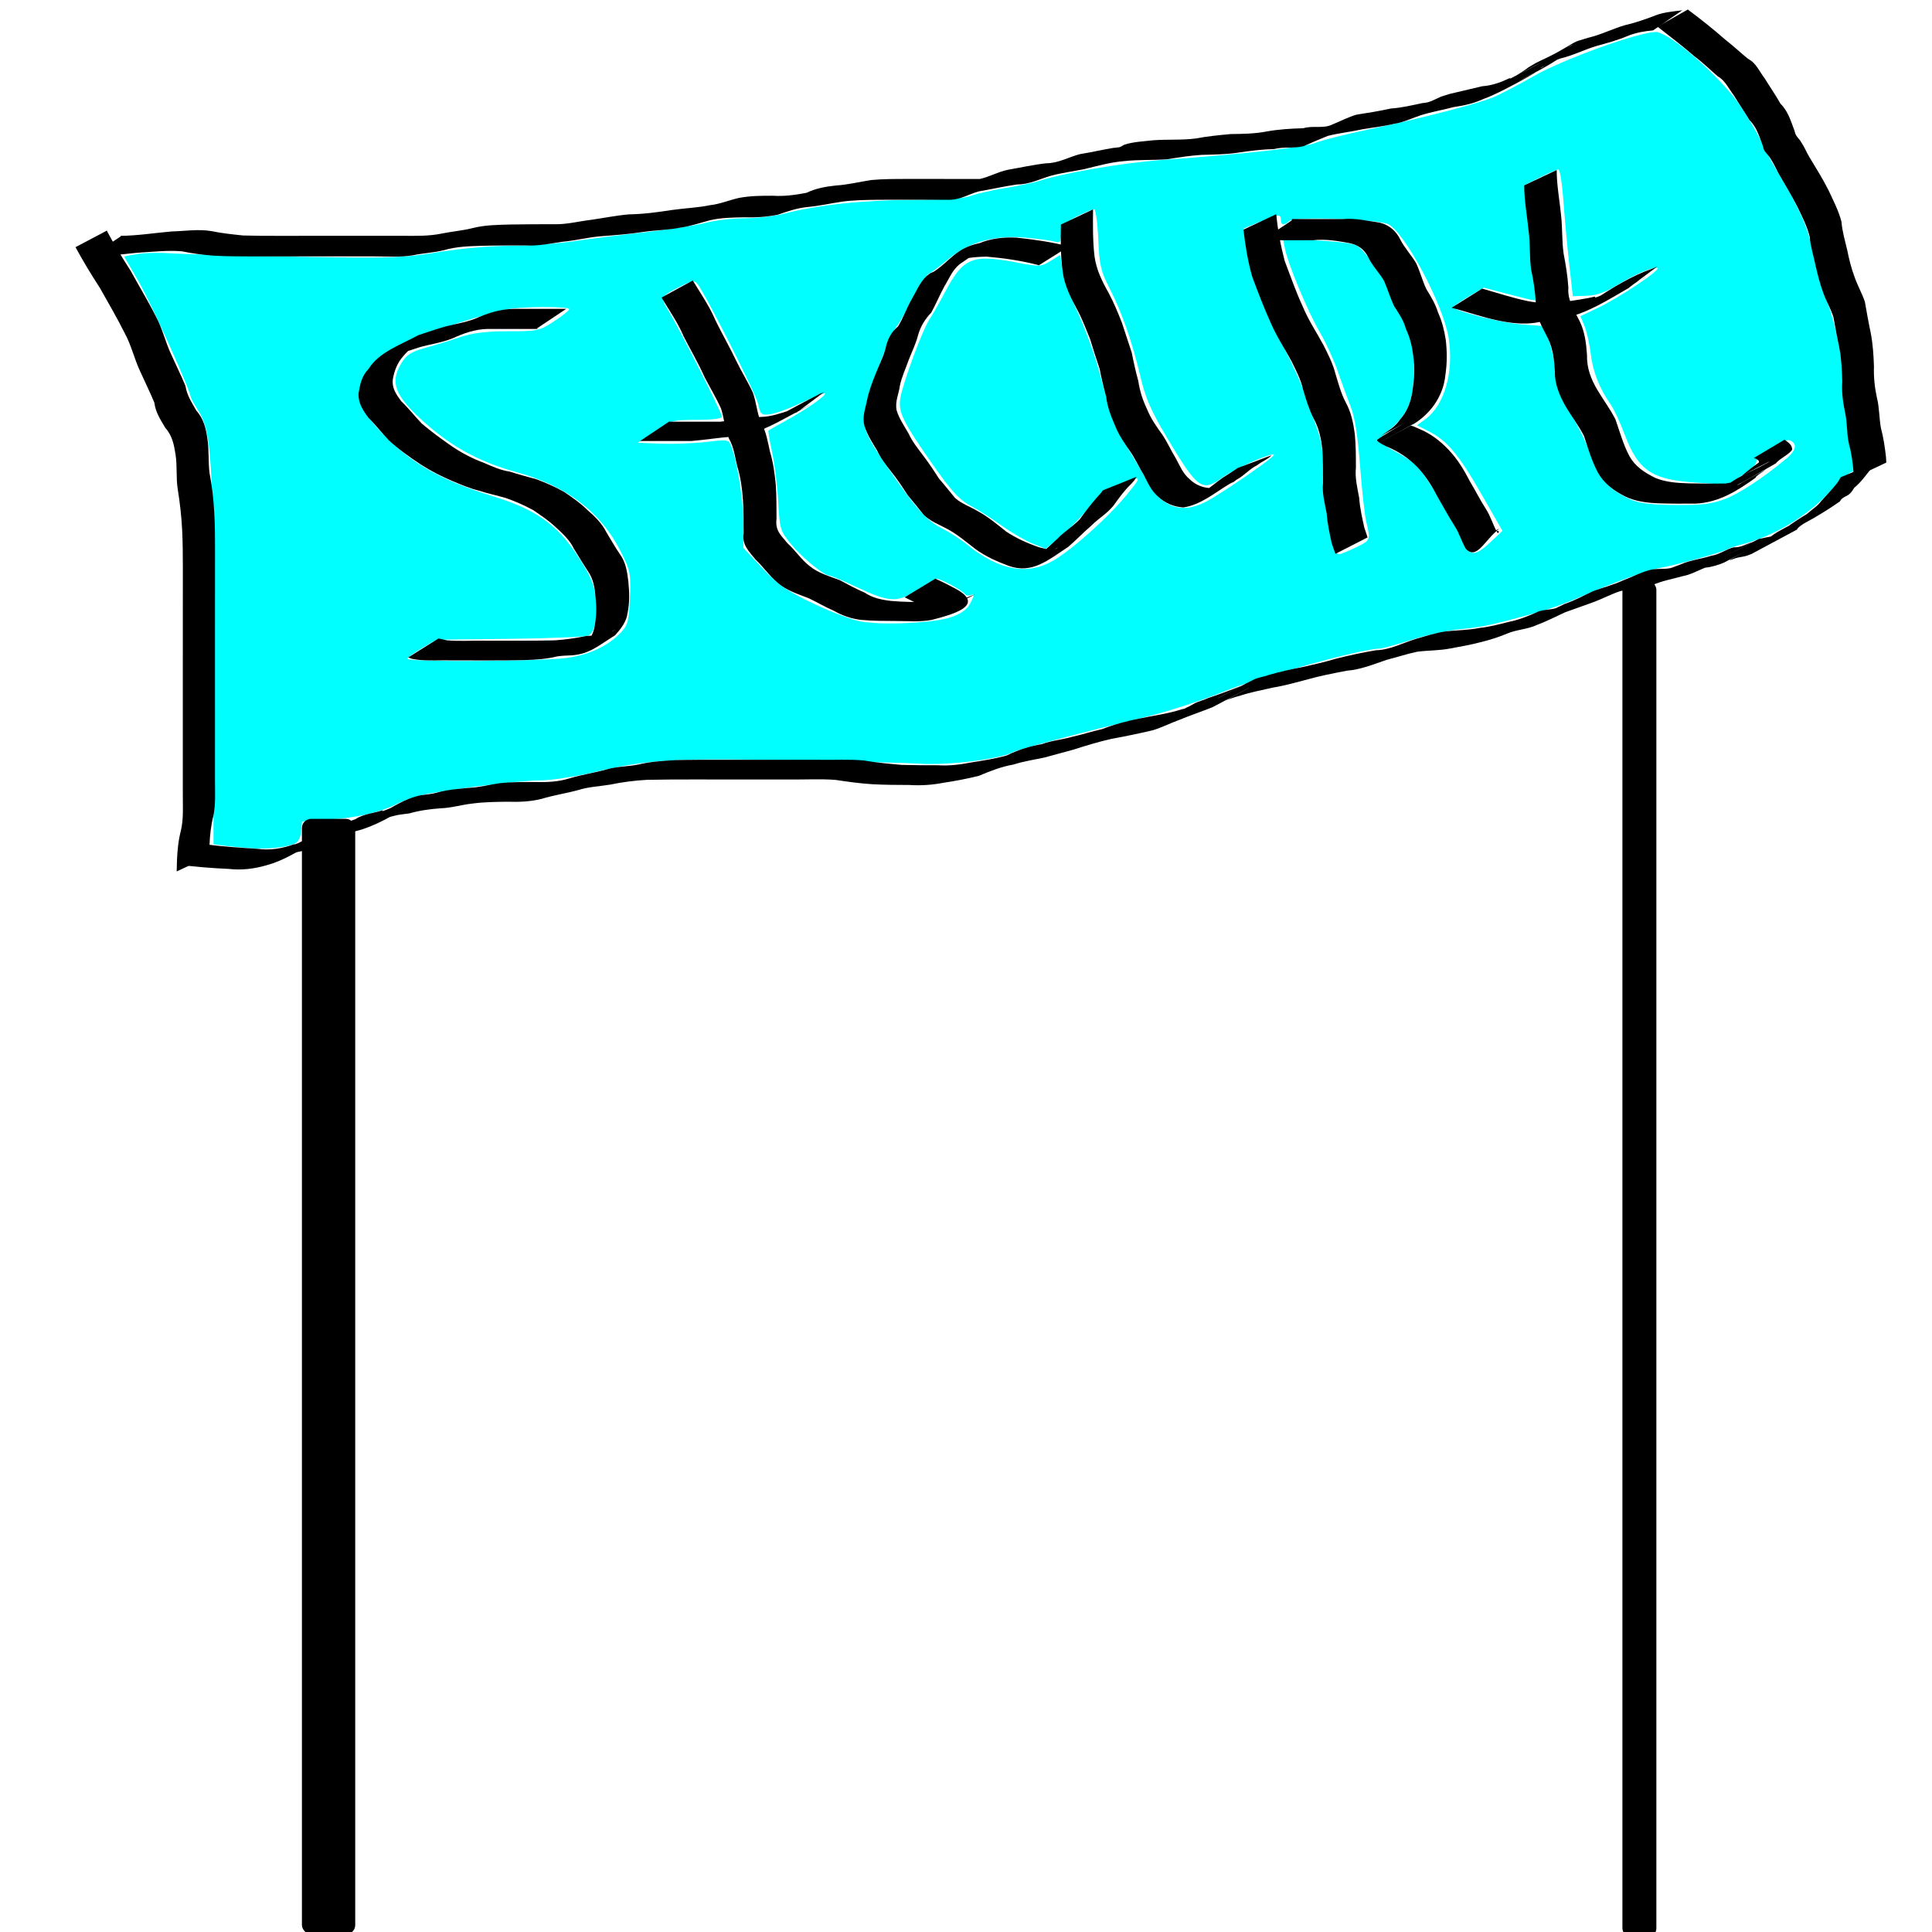 <?xml version="1.0" encoding="UTF-8" standalone="no"?>
<!-- Created with Inkscape (http://www.inkscape.org/) -->

<svg
   xmlns:dc="http://purl.org/dc/elements/1.1/"
   xmlns:cc="http://creativecommons.org/ns#"
   xmlns:rdf="http://www.w3.org/1999/02/22-rdf-syntax-ns#"
   xmlns:svg="http://www.w3.org/2000/svg"
   xmlns="http://www.w3.org/2000/svg"
   xmlns:sodipodi="http://sodipodi.sourceforge.net/DTD/sodipodi-0.dtd"
   xmlns:inkscape="http://www.inkscape.org/namespaces/inkscape"
   width="20"
   height="20"
   viewBox="0 0 5.292 5.292"
   version="1.1"
   id="svg8"
   sodipodi:docname="Start.svg"
   inkscape:version="0.92.3 (2405546, 2018-03-11)">
  <defs
     id="defs2" />
  <sodipodi:namedview
     id="base"
     pagecolor="#ffffff"
     bordercolor="#666666"
     borderopacity="1.0"
     inkscape:pageopacity="0.0"
     inkscape:pageshadow="2"
     inkscape:zoom="31.678384"
     inkscape:cx="13.561366"
     inkscape:cy="8.355256"
     inkscape:document-units="mm"
     inkscape:current-layer="layer2"
     showgrid="false"
     inkscape:window-width="1680"
     inkscape:window-height="987"
     inkscape:window-x="-8"
     inkscape:window-y="-8"
     inkscape:window-maximized="1"
     units="px" />
  <g
     inkscape:groupmode="layer"
     id="layer2"
     inkscape:label="Layer 2">
    <path
       style="fill:#00ffff;stroke-width:0.032"
       d="M 2.601,8.768 C 2.523,8.763 2.402,8.752 2.333,8.743 L 2.207,8.726 V 6.857 c 0,-2.074 -0.019,-2.391 -0.155,-2.608 -0.045,-0.071 -0.081,-0.136 -0.081,-0.146 0,-0.06 -0.406,-0.962 -0.533,-1.184 L 1.283,2.651 1.413,2.627 c 0.072,-0.014 0.237,-0.017 0.367,-0.008 0.13,0.009 0.713,0.025 1.294,0.035 0.972,0.016 1.089,0.013 1.452,-0.047 0.227,-0.038 0.539,-0.065 0.736,-0.066 0.188,-6.94e-5 0.486,-0.021 0.663,-0.047 0.177,-0.026 0.517,-0.069 0.757,-0.095 0.239,-0.027 0.516,-0.07 0.614,-0.096 0.098,-0.026 0.28,-0.047 0.403,-0.047 0.123,0 0.308,-0.022 0.412,-0.049 0.341,-0.089 0.812,-0.139 1.313,-0.14 0.335,-3.93e-4 0.532,-0.014 0.616,-0.044 0.067,-0.024 0.229,-0.06 0.359,-0.081 0.13,-0.021 0.279,-0.052 0.331,-0.069 0.257,-0.084 0.867,-0.189 1.263,-0.218 0.883,-0.064 1.486,-0.131 1.61,-0.18 0.069,-0.028 0.318,-0.09 0.552,-0.139 0.509,-0.106 1.098,-0.258 1.274,-0.328 0.07,-0.028 0.261,-0.128 0.424,-0.221 0.302,-0.174 1.087,-0.457 1.262,-0.456 0.144,9.8319e-4 0.689,0.481 0.884,0.779 0.089,0.136 0.182,0.296 0.207,0.357 0.025,0.061 0.102,0.203 0.171,0.316 0.222,0.366 0.315,0.579 0.37,0.852 0.03,0.148 0.089,0.356 0.131,0.463 0.09,0.227 0.17,0.617 0.17,0.829 0,0.14 0.076,0.72 0.116,0.879 0.011,0.044 0.003,0.071 -0.021,0.071 -0.021,0 -0.117,0.085 -0.213,0.189 -0.252,0.273 -0.591,0.476 -0.944,0.566 -0.054,0.014 -0.114,0.034 -0.132,0.045 -0.048,0.03 -0.538,0.166 -0.685,0.191 -0.135,0.023 -0.495,0.153 -0.848,0.307 -0.119,0.052 -0.29,0.115 -0.379,0.14 -0.487,0.138 -0.615,0.167 -0.836,0.187 -0.133,0.012 -0.369,0.063 -0.523,0.113 -0.155,0.05 -0.302,0.09 -0.328,0.09 -0.174,0 -1.215,0.286 -1.585,0.435 -0.234,0.095 -0.59,0.212 -0.789,0.26 C 11.124,7.586 10.536,7.741 10.476,7.772 10.335,7.846 9.815,7.912 9.514,7.894 9.349,7.884 8.717,7.868 8.11,7.857 6.921,7.836 6.692,7.851 6.111,7.988 5.931,8.03 5.697,8.065 5.59,8.066 5.363,8.066 4.526,8.172 4.33,8.225 4.256,8.245 4.155,8.282 4.105,8.308 3.938,8.394 3.692,8.452 3.406,8.471 l -0.284,0.02 -0.01,0.104 c -0.007,0.073 -0.031,0.112 -0.079,0.13 -0.098,0.036 -0.267,0.053 -0.432,0.043 z M 5.846,6.802 C 6.089,6.771 6.285,6.679 6.423,6.532 6.489,6.461 6.501,6.414 6.511,6.182 6.522,5.929 6.516,5.9 6.417,5.703 6.211,5.292 5.856,5.022 5.338,4.88 4.937,4.77 4.632,4.599 4.327,4.311 4.075,4.073 4.034,3.941 4.15,3.752 c 0.052,-0.085 0.102,-0.116 0.245,-0.156 0.098,-0.027 0.261,-0.077 0.361,-0.111 0.131,-0.044 0.27,-0.061 0.498,-0.061 0.303,0 0.322,-0.004 0.473,-0.103 C 5.812,3.266 5.883,3.209 5.884,3.196 5.884,3.163 5.358,3.167 5.221,3.201 4.857,3.289 4.296,3.475 4.138,3.559 3.921,3.674 3.752,3.859 3.724,4.011 3.696,4.155 3.76,4.283 3.966,4.494 4.261,4.796 4.56,4.965 5.087,5.127 5.536,5.265 5.755,5.418 5.969,5.744 6.095,5.935 6.139,6.033 6.155,6.161 c 0.026,0.211 -0.004,0.376 -0.074,0.408 -0.03,0.014 -0.395,0.029 -0.812,0.034 l -0.758,0.009 -0.149,0.087 c -0.082,0.048 -0.15,0.098 -0.15,0.111 -9.022e-4,0.034 1.361,0.027 1.634,-0.008 z M 9.837,6.377 c 0.106,-0.038 0.163,-0.081 0.196,-0.148 0.04,-0.081 0.041,-0.093 0.002,-0.078 -0.025,0.01 -0.054,0.004 -0.064,-0.013 C 9.95,6.104 9.722,5.982 9.681,5.982 c -0.014,0 -0.103,0.051 -0.198,0.114 C 9.273,6.233 9.197,6.229 8.845,6.064 8.711,6.001 8.589,5.95 8.574,5.95 8.518,5.95 8.291,5.764 8.177,5.625 8.065,5.489 8.06,5.471 8.044,5.188 8.035,5.025 8.007,4.795 7.981,4.675 7.955,4.556 7.938,4.455 7.943,4.45 7.948,4.446 8.037,4.395 8.141,4.338 8.35,4.223 8.544,4.085 8.526,4.067 8.519,4.06 8.408,4.104 8.28,4.164 8.152,4.225 8.005,4.278 7.954,4.283 7.87,4.292 7.859,4.282 7.837,4.177 7.814,4.071 7.286,3.026 7.206,2.931 7.179,2.898 7.147,2.902 7.041,2.956 6.824,3.065 6.822,3.069 6.911,3.215 c 0.115,0.189 0.551,1.053 0.551,1.092 0,0.02 -0.101,0.033 -0.261,0.033 -0.25,0 -0.268,0.005 -0.434,0.118 L 6.594,4.577 6.833,4.586 C 6.965,4.591 7.175,4.583 7.302,4.568 7.523,4.541 7.532,4.543 7.558,4.611 7.621,4.775 7.684,5.176 7.684,5.411 v 0.253 l 0.195,0.208 c 0.164,0.176 0.247,0.233 0.529,0.367 0.184,0.088 0.405,0.171 0.492,0.186 0.241,0.04 0.767,0.014 0.938,-0.048 z M 10.888,5.794 c 0.201,-0.118 0.572,-0.451 0.761,-0.683 0.131,-0.16 0.138,-0.177 0.069,-0.16 -0.194,0.049 -0.312,0.127 -0.479,0.317 -0.099,0.113 -0.237,0.25 -0.306,0.305 L 10.807,5.672 10.674,5.619 C 10.6,5.589 10.455,5.505 10.351,5.431 10.247,5.357 10.113,5.271 10.055,5.241 9.921,5.173 9.837,5.083 9.628,4.783 9.332,4.359 9.283,4.258 9.306,4.117 9.331,3.96 9.537,3.404 9.609,3.298 9.638,3.255 9.71,3.13 9.767,3.021 9.956,2.663 10.047,2.625 10.511,2.714 c 0.234,0.045 0.249,0.044 0.346,-0.016 l 0.102,-0.063 0.023,0.15 c 0.012,0.083 0.084,0.285 0.16,0.45 0.075,0.165 0.174,0.435 0.218,0.6 0.13,0.48 0.175,0.601 0.3,0.804 0.065,0.105 0.157,0.259 0.204,0.343 0.151,0.265 0.346,0.333 0.596,0.207 C 12.62,5.107 13.186,4.718 13.168,4.7 13.143,4.675 12.763,4.843 12.628,4.94 12.423,5.088 12.378,5.054 12.056,4.513 11.898,4.248 11.839,4.112 11.79,3.901 11.704,3.538 11.598,3.231 11.47,2.983 11.377,2.801 11.364,2.742 11.352,2.47 11.344,2.3 11.325,2.162 11.309,2.162 c -0.016,0 -0.1,0.036 -0.186,0.079 -0.137,0.07 -0.157,0.092 -0.157,0.177 0,0.086 -0.008,0.096 -0.071,0.078 -0.039,-0.011 -0.174,-0.029 -0.3,-0.04 -0.313,-0.028 -0.577,0.045 -0.783,0.214 C 9.729,2.741 9.635,2.811 9.603,2.828 9.571,2.845 9.494,2.961 9.432,3.087 9.369,3.212 9.299,3.336 9.275,3.363 9.211,3.436 9.012,3.947 8.959,4.173 8.904,4.413 8.918,4.457 9.184,4.845 c 0.279,0.408 0.392,0.535 0.55,0.615 0.079,0.04 0.201,0.119 0.27,0.175 0.325,0.263 0.617,0.315 0.884,0.159 z m 3.124,-0.134 c 0.155,-0.075 0.156,-0.076 0.111,-0.262 -0.017,-0.069 -0.046,-0.331 -0.065,-0.582 -0.024,-0.315 -0.054,-0.505 -0.098,-0.616 -0.035,-0.088 -0.095,-0.253 -0.134,-0.367 C 13.787,3.72 13.704,3.54 13.642,3.434 13.518,3.223 13.315,2.735 13.282,2.572 l -0.021,-0.103 0.347,0.016 c 0.191,0.009 0.376,0.032 0.412,0.051 0.072,0.038 0.281,0.315 0.324,0.43 0.015,0.04 0.081,0.184 0.147,0.321 0.111,0.23 0.12,0.27 0.121,0.533 0.001,0.321 -0.055,0.46 -0.255,0.626 -0.059,0.049 -0.107,0.099 -0.107,0.11 3.2e-5,0.012 0.077,0.061 0.17,0.11 0.093,0.049 0.199,0.12 0.235,0.158 0.079,0.084 0.4,0.615 0.462,0.766 0.067,0.161 0.124,0.166 0.279,0.023 L 15.53,5.487 15.315,5.112 C 15.079,4.699 14.96,4.557 14.772,4.46 l -0.125,-0.064 0.083,-0.061 c 0.201,-0.146 0.3,-0.491 0.243,-0.845 -0.055,-0.34 -0.452,-1.087 -0.623,-1.172 -0.111,-0.055 -0.976,-0.083 -1.026,-0.033 -0.049,0.049 -0.085,0.043 -0.085,-0.013 0,-0.062 -0.024,-0.06 -0.219,0.021 l -0.164,0.068 0.021,0.161 c 0.034,0.259 0.172,0.64 0.373,1.029 0.103,0.2 0.213,0.441 0.244,0.537 0.031,0.095 0.086,0.252 0.121,0.347 0.043,0.118 0.064,0.254 0.065,0.426 0.002,0.387 0.091,0.868 0.16,0.868 0.016,0 0.093,-0.031 0.171,-0.069 z m 3.811,-0.499 c 0.154,-0.058 0.401,-0.22 0.647,-0.425 0.098,-0.082 0.109,-0.154 0.028,-0.185 -0.053,-0.021 -0.36,0.175 -0.344,0.219 0.007,0.02 -0.055,0.081 -0.139,0.137 L 17.864,5.009 17.555,4.99 C 17.072,4.96 16.936,4.87 16.79,4.484 16.745,4.364 16.682,4.229 16.651,4.185 16.534,4.019 16.465,3.845 16.443,3.661 16.43,3.557 16.401,3.426 16.378,3.37 l -0.042,-0.102 0.175,-0.083 c 0.226,-0.107 0.664,-0.4 0.62,-0.415 -0.046,-0.015 -0.238,0.067 -0.43,0.185 -0.109,0.067 -0.202,0.099 -0.301,0.102 L 16.257,3.062 16.22,2.73 C 16.2,2.548 16.172,2.253 16.16,2.075 16.147,1.897 16.124,1.752 16.108,1.752 c -0.016,0 -0.102,0.037 -0.19,0.081 l -0.161,0.081 0.022,0.179 c 0.012,0.098 0.035,0.342 0.052,0.542 0.017,0.2 0.038,0.388 0.048,0.418 0.022,0.069 0.028,0.069 -0.284,-0.012 l -0.259,-0.068 -0.148,0.087 c -0.081,0.048 -0.155,0.097 -0.163,0.111 -0.023,0.037 0.479,0.166 0.715,0.183 l 0.211,0.016 0.051,0.126 c 0.028,0.069 0.063,0.224 0.078,0.344 0.021,0.168 0.057,0.268 0.155,0.433 0.07,0.118 0.159,0.299 0.197,0.401 0.087,0.235 0.159,0.338 0.298,0.423 0.165,0.102 0.253,0.12 0.605,0.123 0.251,0.002 0.36,-0.011 0.489,-0.06 z"
       id="path274"
       inkscape:connector-curvature="0"
       transform="scale(0.265)" />
  </g>
  <g
     inkscape:label="Layer 1"
     inkscape:groupmode="layer"
     id="layer1"
     transform="translate(0,-291.708)">
    <path
       transform="translate(0,9.1666667e-6)"
       id="path43"
       d="m 0.292,292.339 c 0.02,0.038 0.043,0.075 0.066,0.111 0.023,0.042 0.048,0.083 0.069,0.125 0.018,0.033 0.026,0.07 0.042,0.104 0.013,0.029 0.027,0.057 0.039,0.086 0.004,0.026 0.017,0.045 0.03,0.068 0.02,0.022 0.026,0.049 0.03,0.076 0.005,0.032 0.002,0.063 0.006,0.095 0.007,0.036 0.011,0.073 0.013,0.11 0.002,0.035 0.002,0.07 0.002,0.106 2.98e-6,0.039 -5.734e-5,0.078 -8.406e-5,0.117 -2.339e-5,0.038 -3.497e-5,0.075 -4.862e-5,0.113 1.15e-6,0.036 8.95e-6,0.072 1.159e-5,0.108 3.44e-6,0.031 3.89e-6,0.062 4.24e-6,0.094 2.3e-7,0.031 2.3e-7,0.061 0,0.092 -5.8e-7,0.034 -9.98e-6,0.068 -8.14e-6,0.102 -4.851e-5,0.032 0.002,0.063 -0.004,0.095 -0.007,0.027 -0.01,0.055 -0.011,0.082 -7.6017e-4,0.02 -4.455e-4,0.01 -9.1486e-4,0.03 0,0 -0.089,0.042 -0.089,0.042 v 0 c 3.9322e-4,-0.02 1.3704e-4,-0.01 7.8425e-4,-0.03 0.001,-0.028 0.004,-0.056 0.011,-0.083 0.007,-0.031 0.005,-0.062 0.005,-0.093 2.06e-6,-0.034 -7.22e-6,-0.068 -8.03e-6,-0.102 0,-0.031 0,-0.061 0,-0.092 2.3e-7,-0.031 4.6e-7,-0.062 3.1e-6,-0.094 3.67e-6,-0.036 1.021e-5,-0.072 1.181e-5,-0.108 1.26e-6,-0.038 -1.181e-5,-0.075 2.328e-5,-0.113 3.509e-5,-0.039 9.277e-5,-0.078 7.087e-5,-0.117 -7.087e-5,-0.035 -1.7259e-4,-0.07 -0.002,-0.105 -0.002,-0.037 -0.006,-0.073 -0.012,-0.11 -0.005,-0.031 -0.001,-0.063 -0.006,-0.095 -0.004,-0.026 -0.009,-0.052 -0.028,-0.073 -0.013,-0.022 -0.027,-0.043 -0.03,-0.069 -0.012,-0.029 -0.026,-0.057 -0.039,-0.086 -0.016,-0.034 -0.024,-0.071 -0.042,-0.104 -0.021,-0.042 -0.045,-0.083 -0.068,-0.124 -0.024,-0.037 -0.046,-0.073 -0.067,-0.112 0,0 0.087,-0.046 0.087,-0.046 z"
       inkscape:connector-curvature="0"
       style="stroke-width:0.011" />
    <path
       transform="translate(0,9.1666667e-6)"
       id="path49"
       d="m 0.33,292.354 c 0.047,-4.2e-4 0.093,-0.008 0.14,-0.012 0.036,-10e-4 0.073,-0.007 0.109,-10e-4 0.029,0.006 0.058,0.009 0.087,0.012 0.033,10e-4 0.065,10e-4 0.098,10e-4 0.033,1e-5 0.067,-3e-5 0.1,-7e-5 0.038,-5e-5 0.075,-2e-5 0.113,-2e-5 0.042,-10e-6 0.085,0 0.127,-10e-6 0.036,2e-4 0.071,10e-4 0.105,-0.006 0.029,-0.006 0.057,-0.008 0.085,-0.015 0.035,-0.009 0.071,-0.009 0.106,-0.01 0.04,-7.6e-4 0.079,-7.6e-4 0.119,-7.6e-4 0.034,7.6e-4 0.066,-0.008 0.1,-0.012 0.035,-0.005 0.069,-0.012 0.104,-0.015 0.04,-6.2e-4 0.079,-0.006 0.118,-0.012 0.035,-0.005 0.069,-0.006 0.103,-0.013 0.028,-0.003 0.053,-0.014 0.08,-0.02 0.031,-0.006 0.062,-0.006 0.093,-0.006 0.031,0.002 0.061,-0.002 0.092,-0.008 0.025,-0.012 0.052,-0.017 0.08,-0.02 0.033,-0.002 0.065,-0.01 0.097,-0.015 0.033,-0.003 0.065,-0.003 0.098,-0.003 0.033,-1.2e-4 0.067,-3e-5 0.1,2e-5 0.033,3e-5 0.067,3e-5 0.1,3e-5 0.027,-0.006 0.048,-0.019 0.076,-0.025 0.035,-0.006 0.07,-0.014 0.106,-0.018 0.033,-3e-5 0.061,-0.017 0.092,-0.025 0.031,-0.005 0.061,-0.012 0.091,-0.017 0.006,-7.7e-4 0.011,-7.7e-4 0.017,-0.002 0.005,-10e-4 0.009,-0.005 0.014,-0.007 0.025,-0.008 0.053,-0.009 0.079,-0.012 0.039,-0.003 0.078,2.1e-4 0.117,-0.005 0.031,-0.006 0.063,-0.009 0.095,-0.012 0.033,-4e-4 0.066,-7.6e-4 0.098,-0.007 0.033,-0.006 0.067,-0.008 0.101,-0.009 0.026,-0.008 0.054,0.002 0.079,-0.01 0.022,-0.009 0.043,-0.02 0.066,-0.027 0.032,-0.005 0.063,-0.01 0.095,-0.017 0.03,-0.002 0.058,-0.009 0.087,-0.015 0.018,-4.1e-4 0.033,-0.01 0.049,-0.017 0.008,-0.003 0.017,-0.005 0.025,-0.008 0.03,-0.007 0.06,-0.014 0.089,-0.021 0.029,-0.002 0.054,-0.012 0.079,-0.024 -0.023,0.015 0.062,-0.027 0.036,-0.013 -0.025,0.013 -0.051,0.027 -0.076,0.039 -0.004,10e-4 0.006,-0.005 0.009,-0.007 0.032,-0.018 0.065,-0.035 0.098,-0.052 -0.025,0.013 -0.098,0.052 -0.074,0.039 0.033,-0.017 0.066,-0.034 0.098,-0.052 0.025,-0.013 -0.049,0.026 -0.074,0.039 -0.004,0.002 0.008,-0.005 0.011,-0.007 0.005,-0.003 0.015,-0.01 0.02,-0.014 0.042,-0.025 0.006,-0.003 0.109,-0.056 0.004,-0.001 0.015,-0.008 0.011,-0.006 -0.025,0.013 -0.099,0.052 -0.074,0.039 0.1,-0.054 0.064,-0.042 0.118,-0.058 0.034,-0.008 0.065,-0.024 0.099,-0.034 0.03,-0.007 0.059,-0.017 0.087,-0.028 0.022,-0.008 0.047,-0.01 0.071,-0.013 0,0 -0.08,0.055 -0.08,0.055 v 0 c -0.023,0.002 -0.047,0.006 -0.069,0.015 -0.028,0.012 -0.058,0.02 -0.087,0.028 -0.033,0.01 -0.064,0.026 -0.098,0.034 -0.006,0.002 -0.023,0.009 -0.017,0.006 0.023,-0.014 0.095,-0.052 0.072,-0.039 -0.032,0.017 -0.065,0.035 -0.097,0.053 -0.004,10e-4 -0.015,0.007 -0.011,0.006 0.024,-0.014 0.049,-0.027 0.074,-0.041 0.004,-0.002 -0.007,0.003 -0.011,0.006 -0.044,0.03 -0.072,0.042 -0.129,0.074 -0.008,0.005 0.25,-0.135 -0.025,0.013 0.175,-0.096 -0.006,0.012 -0.067,0.033 -0.026,0.012 -0.053,0.018 -0.081,0.022 -0.03,0.008 -0.06,0.013 -0.089,0.022 -0.025,0.008 -0.048,0.02 -0.075,0.024 -0.029,0.007 -0.058,0.01 -0.087,0.015 -0.031,0.007 -0.063,0.01 -0.094,0.018 -0.022,0.009 -0.044,0.018 -0.066,0.028 -0.026,0.007 -0.054,10e-4 -0.081,0.008 -0.034,10e-4 -0.067,0.005 -0.1,0.01 -0.033,0.005 -0.066,0.005 -0.099,0.006 -0.032,0.002 -0.063,0.007 -0.094,0.012 -0.039,0.003 -0.078,6.2e-4 -0.117,0.005 -0.038,0.003 -0.073,0.013 -0.11,0.022 -0.03,0.006 -0.061,0.01 -0.091,0.018 -0.031,0.009 -0.059,0.024 -0.093,0.024 -0.035,0.005 -0.07,0.013 -0.105,0.019 -0.026,0.007 -0.049,0.022 -0.077,0.023 -0.033,0 -0.067,-2e-5 -0.1,-8e-5 -0.033,-3e-5 -0.067,-1.6e-4 -0.1,8e-5 -0.033,4.3e-4 -0.065,7.7e-4 -0.097,0.005 -0.033,0.005 -0.064,0.012 -0.097,0.015 -0.028,0.003 -0.054,0.012 -0.08,0.021 -0.031,0.006 -0.061,0.008 -0.093,0.007 -0.031,6.3e-4 -0.062,10e-4 -0.092,0.008 -0.027,0.007 -0.052,0.016 -0.08,0.02 -0.034,0.007 -0.069,0.007 -0.103,0.012 -0.039,0.006 -0.078,0.009 -0.118,0.012 -0.035,0.003 -0.069,0.012 -0.104,0.015 -0.033,0.005 -0.067,0.012 -0.1,0.01 -0.04,0 -0.079,-4e-5 -0.119,0.001 -0.035,10e-4 -0.071,0.002 -0.105,0.012 -0.028,0.007 -0.057,0.008 -0.085,0.014 -0.035,0.006 -0.071,0.003 -0.107,0.003 -0.042,0 -0.085,0 -0.127,0 -0.038,10e-6 -0.075,2e-5 -0.113,5e-5 -0.033,3e-5 -0.067,8e-5 -0.1,4e-5 -0.033,-1.3e-4 -0.066,-1.7e-4 -0.098,-0.002 -0.029,-0.002 -0.059,-0.006 -0.088,-0.012 -0.036,-0.003 -0.072,7.6e-4 -0.108,0.003 -0.047,0.003 -0.093,0.012 -0.14,0.01 0,0 0.081,-0.054 0.081,-0.054 z"
       inkscape:connector-curvature="0"
       style="stroke-width:0.011" />
    <path
       transform="translate(0,9.1666667e-6)"
       id="path51"
       d="m 0.565,294.021 c 0.046,0.006 0.093,0.009 0.14,0.012 0.036,0.005 0.069,-0.001 0.102,-0.013 -0.008,0.006 0.038,-0.015 0.029,-0.01 -0.169,0.093 6.5536e-4,-0.01 0.054,-0.026 0.031,-0.003 0.055,-0.023 0.083,-0.032 0.023,-0.015 0.05,-0.016 0.076,-0.025 -0.016,0.013 0.068,-0.028 0.048,-0.017 -0.114,0.061 -0.095,0.051 -0.066,0.034 0.041,-0.023 0.077,-0.049 0.123,-0.058 0.015,-0.002 0.029,-0.003 0.043,-0.007 0.028,-0.008 0.057,-0.01 0.087,-0.013 0.029,-0.001 0.057,-0.009 0.086,-0.013 0.032,-0.003 0.064,-0.003 0.096,-0.003 0.032,10e-4 0.063,-4.2e-4 0.094,-0.01 0.033,-0.01 0.067,-0.015 0.1,-0.024 0.029,-0.009 0.06,-0.008 0.089,-0.014 0.033,-0.008 0.067,-0.01 0.101,-0.012 0.042,-10e-4 0.084,-10e-4 0.126,-10e-4 0.041,2e-5 0.082,9e-5 0.123,9e-5 0.048,4e-5 0.095,4e-5 0.143,2e-5 0.042,10e-4 0.084,-0.002 0.125,0.002 0.034,0.006 0.069,0.009 0.103,0.012 0.033,0.001 0.067,0.001 0.1,0.001 0.032,0.002 0.061,-0.002 0.092,-0.008 0.032,-0.005 0.065,-0.01 0.096,-0.019 0.03,-0.015 0.062,-0.025 0.096,-0.031 0.027,-0.01 0.056,-0.012 0.083,-0.02 0.028,-0.006 0.054,-0.015 0.082,-0.021 0.033,-0.013 0.067,-0.022 0.102,-0.029 0.038,-0.008 0.078,-0.013 0.115,-0.025 0.005,-10e-4 0.01,-0.002 0.014,-0.005 0.008,-0.003 0.015,-0.008 0.023,-0.012 0.012,-0.006 0.024,-0.008 0.036,-0.014 0.03,-0.01 0.06,-0.021 0.09,-0.033 -0.025,0.013 -0.049,0.026 -0.074,0.039 -0.004,0.002 0.008,-0.005 0.012,-0.006 0.033,-0.017 0.065,-0.035 0.098,-0.051 0.012,-0.006 0.027,-0.007 0.039,-0.012 0.031,-0.009 0.062,-0.016 0.094,-0.022 0.031,-0.007 0.062,-0.014 0.092,-0.023 0.036,-0.009 0.072,-0.017 0.109,-0.023 0.039,-10e-4 0.073,-0.02 0.109,-0.031 0.028,-0.008 0.055,-0.017 0.084,-0.021 0.03,-0.003 0.06,-0.003 0.09,-0.009 0.028,-0.003 0.054,-0.01 0.082,-0.017 0.026,-0.005 0.05,-0.015 0.073,-0.025 0.016,-0.009 0.037,-0.007 0.054,-0.012 9.995e-4,-2.1e-4 0.025,-0.012 0.025,-0.012 0.027,-0.009 0.052,-0.023 0.078,-0.035 0.027,-0.01 0.055,-0.017 0.081,-0.029 0.024,-0.009 0.046,-0.021 0.071,-0.028 0.019,-0.006 0.041,-0.002 0.06,-0.006 0.003,-6.1e-4 0.024,-0.009 0.027,-0.01 0.027,-0.012 0.057,-0.015 0.085,-0.024 0.022,-0.003 0.04,-0.018 0.061,-0.023 0.02,10e-4 0.034,-0.009 0.052,-0.015 -0.2,0.104 8.457e-4,-6.3e-4 0.017,-0.008 0.002,-7.6e-4 0.036,-0.007 0.04,-0.008 -0.006,0.002 0.026,-0.012 0.02,-0.008 -0.025,0.014 -0.051,0.027 -0.077,0.04 -0.003,10e-4 0.006,-0.003 0.01,-0.006 0.032,-0.017 0.064,-0.034 0.097,-0.05 0.025,-0.013 -0.051,0.026 -0.076,0.04 0.037,-0.032 0.074,-0.046 0.123,-0.072 0.028,-0.015 -0.275,0.145 0.021,-0.012 -0.147,0.087 -0.061,0.028 -0.027,0.008 0.013,-0.012 0.029,-0.021 0.039,-0.035 0.015,-0.017 0.031,-0.033 0.045,-0.051 0.003,-0.005 0.006,-0.009 0.009,-0.015 0,0 0.091,-0.038 0.091,-0.038 v 0 c -0.002,0.006 -0.006,0.01 -0.009,0.016 -0.014,0.018 -0.027,0.036 -0.045,0.051 -0.004,0.006 -0.006,0.01 -0.011,0.015 -0.008,0.009 -0.023,0.01 -0.028,0.022 -0.045,0.032 -0.094,0.059 -0.144,0.085 0.025,-0.013 0.1,-0.053 0.075,-0.04 -0.032,0.017 -0.064,0.035 -0.096,0.051 -0.025,0.013 0.05,-0.027 0.075,-0.041 0.005,-0.003 -0.03,0.018 -0.027,0.022 -0.32,0.172 0.054,-0.029 -0.03,0.016 -0.032,0.017 -0.063,0.034 -0.095,0.051 -0.005,0.002 -0.015,0.006 -0.021,0.007 -0.01,0.002 -0.02,0.003 -0.029,0.007 -0.003,7.6e-4 -0.012,0.005 -0.009,0.002 0.034,-0.02 0.19,-0.101 -0.017,0.008 -0.017,0.007 -0.034,0.012 -0.052,0.014 -0.02,0.008 -0.039,0.019 -0.061,0.023 -0.028,0.008 -0.058,0.013 -0.084,0.025 -0.028,0.01 -0.058,0.009 -0.087,0.016 -0.024,0.008 -0.047,0.02 -0.07,0.029 -0.027,0.01 -0.054,0.019 -0.081,0.029 -0.026,0.012 -0.051,0.025 -0.078,0.035 -0.026,0.012 -0.054,0.012 -0.08,0.023 -0.024,0.01 -0.049,0.018 -0.074,0.024 -0.027,0.007 -0.054,0.012 -0.082,0.017 -0.03,0.006 -0.06,0.005 -0.091,0.009 -0.029,0.006 -0.055,0.015 -0.083,0.022 -0.036,0.012 -0.071,0.027 -0.11,0.03 -0.036,0.007 -0.073,0.014 -0.108,0.024 -0.031,0.008 -0.062,0.017 -0.093,0.022 -0.031,0.007 -0.063,0.013 -0.093,0.023 -0.009,0.002 -0.017,0.005 -0.026,0.008 -0.004,0.001 -0.016,0.007 -0.012,0.005 0.024,-0.014 0.049,-0.027 0.074,-0.04 0.004,-0.002 -0.008,0.005 -0.012,0.006 -0.033,0.017 -0.065,0.035 -0.098,0.052 -0.03,0.012 -0.06,0.022 -0.089,0.034 -0.025,0.009 -0.048,0.021 -0.074,0.029 -0.038,0.009 -0.077,0.017 -0.115,0.024 -0.035,0.008 -0.068,0.018 -0.102,0.029 -0.027,0.007 -0.054,0.015 -0.081,0.022 -0.028,0.006 -0.056,0.01 -0.084,0.019 -0.034,0.006 -0.064,0.018 -0.095,0.031 -0.032,0.008 -0.064,0.014 -0.097,0.019 -0.031,0.006 -0.062,0.008 -0.093,0.006 -0.033,-1.3e-4 -0.067,-2.1e-4 -0.1,-0.002 -0.035,-0.002 -0.069,-0.007 -0.103,-0.012 -0.041,-0.003 -0.083,-6.2e-4 -0.124,-10e-4 -0.048,0 -0.095,-3e-5 -0.143,-3e-5 -0.041,-3e-5 -0.082,-1.2e-4 -0.123,-9e-5 -0.042,9e-5 -0.084,5e-5 -0.126,10e-4 -0.034,0.002 -0.067,0.006 -0.1,0.013 -0.03,0.005 -0.06,0.006 -0.088,0.015 -0.033,0.009 -0.067,0.014 -0.1,0.024 -0.031,0.008 -0.063,0.009 -0.095,0.008 -0.032,4.3e-4 -0.064,7.6e-4 -0.095,0.005 -0.029,0.003 -0.057,0.012 -0.087,0.013 -0.029,0.002 -0.058,0.006 -0.086,0.014 -0.014,0.002 -0.029,0.003 -0.043,0.007 -0.035,0.008 -0.089,0.042 0.05,-0.032 -0.05,0.029 -0.098,0.06 -0.155,0.074 -0.026,0.007 -0.052,0.012 -0.075,0.025 -0.028,0.01 -0.053,0.027 -0.084,0.032 -0.04,0.015 -0.025,0.01 0.058,-0.034 0.004,-0.002 -0.008,0.006 -0.013,0.008 -0.046,0.025 -0.081,0.049 -0.129,0.062 -0.034,0.01 -0.068,0.014 -0.104,0.01 -0.047,-0.002 -0.094,-0.006 -0.14,-0.012 0,0 0.082,-0.053 0.082,-0.053 z"
       inkscape:connector-curvature="0"
       style="stroke-width:0.011" />
    <path
       transform="translate(0,9.1666667e-6)"
       id="path59"
       d="m 4.623,291.734 c 0.035,0.026 0.069,0.053 0.102,0.082 0.022,0.017 0.042,0.036 0.063,0.053 0.023,0.012 0.031,0.035 0.046,0.054 0.014,0.023 0.03,0.046 0.043,0.069 0.021,0.021 0.028,0.047 0.038,0.073 0.001,0.003 0.002,0.008 0.004,0.012 0.004,0.008 0.011,0.013 0.015,0.021 0.009,0.013 0.014,0.027 0.022,0.04 0.018,0.03 0.037,0.06 0.053,0.092 0.013,0.028 0.027,0.055 0.035,0.085 0.002,0.027 0.01,0.053 0.016,0.079 0.005,0.025 0.011,0.049 0.02,0.073 0.008,0.023 0.02,0.044 0.028,0.067 0.005,0.028 0.01,0.057 0.016,0.085 0.006,0.031 0.008,0.062 0.009,0.093 -0.001,0.029 0.002,0.057 0.008,0.085 0.007,0.027 0.006,0.055 0.011,0.083 0.007,0.026 0.011,0.053 0.014,0.08 2.621e-4,0.005 5.504e-4,0.01 8.457e-4,0.015 0,0 -0.089,0.042 -0.089,0.042 v 0 c -2.207e-4,-0.005 -4.975e-4,-0.009 -7.335e-4,-0.015 -0.002,-0.027 -0.006,-0.054 -0.013,-0.08 -0.006,-0.027 -0.004,-0.056 -0.01,-0.083 -0.006,-0.029 -0.01,-0.057 -0.008,-0.086 -9.227e-4,-0.031 -0.002,-0.061 -0.008,-0.092 -0.006,-0.028 -0.011,-0.056 -0.016,-0.084 -0.007,-0.023 -0.02,-0.044 -0.028,-0.067 -0.009,-0.024 -0.015,-0.049 -0.021,-0.074 -0.005,-0.026 -0.014,-0.052 -0.016,-0.079 -0.007,-0.029 -0.021,-0.056 -0.034,-0.083 -0.016,-0.031 -0.034,-0.061 -0.052,-0.092 -0.007,-0.013 -0.013,-0.027 -0.021,-0.039 -0.005,-0.008 -0.012,-0.015 -0.017,-0.022 -0.002,-0.003 -0.003,-0.008 -0.004,-0.012 -0.01,-0.026 -0.016,-0.051 -0.037,-0.072 -0.014,-0.023 -0.029,-0.045 -0.043,-0.068 -0.014,-0.018 -0.023,-0.04 -0.044,-0.052 -0.021,-0.018 -0.04,-0.037 -0.063,-0.054 -0.033,-0.029 -0.068,-0.055 -0.102,-0.082 0,0 0.085,-0.048 0.085,-0.048 z"
       inkscape:connector-curvature="0"
       style="stroke-width:0.011" />
    <path
       transform="translate(0,9.1666667e-6)"
       id="path61"
       d="m 1.475,292.609 c -0.047,-3e-5 -0.093,-2e-5 -0.14,-1e-5 -0.035,0.001 -0.065,0.012 -0.096,0.026 -0.03,0.012 -0.062,0.016 -0.093,0.025 -0.024,0.009 -0.051,0.015 -0.075,0.025 0.145,-0.08 0.06,-0.035 0.034,-0.002 -0.017,0.019 -0.025,0.041 -0.029,0.064 -0.003,0.024 0.009,0.041 0.023,0.06 0.02,0.019 0.037,0.041 0.056,0.061 0.027,0.023 0.056,0.044 0.085,0.064 0.027,0.018 0.056,0.033 0.086,0.044 0.023,0.01 0.045,0.02 0.071,0.024 0.024,0.008 0.049,0.014 0.073,0.021 0.026,0.01 0.052,0.021 0.076,0.035 0.022,0.015 0.044,0.03 0.063,0.049 0.021,0.018 0.04,0.037 0.052,0.061 0.012,0.02 0.024,0.041 0.037,0.06 0.016,0.022 0.02,0.048 0.023,0.074 0.003,0.029 0.004,0.058 -0.002,0.087 -0.003,0.024 -0.018,0.043 -0.034,0.061 -0.048,0.03 -0.07,0.051 -0.118,0.055 -0.014,7.7e-4 -0.027,7.7e-4 -0.041,0.003 -0.028,0.007 -0.057,0.009 -0.086,0.01 -0.033,0.001 -0.066,0.001 -0.099,0.001 -0.033,-1e-5 -0.067,-5e-5 -0.1,-9e-5 -0.033,-0.001 -0.066,0.002 -0.099,-0.002 -0.018,-0.003 -0.01,-10e-4 -0.024,-0.006 0,0 0.083,-0.052 0.083,-0.052 v 0 c 0.014,0.003 0.006,0.001 0.023,0.005 0.032,0.003 0.065,6.1e-4 0.098,10e-4 0.033,3e-5 0.067,9e-5 0.1,9e-5 0.033,-9e-5 0.066,-9e-5 0.098,-10e-4 0.029,-0.002 0.057,-0.006 0.086,-0.012 0.014,-10e-4 0.028,-10e-4 0.041,-0.003 0.035,-0.006 0.087,-0.044 -0.055,0.036 0.017,-0.013 0.033,-0.036 0.036,-0.056 0.006,-0.028 0.006,-0.056 0.003,-0.085 -0.002,-0.025 -0.006,-0.049 -0.021,-0.07 -0.013,-0.02 -0.026,-0.041 -0.038,-0.061 -0.011,-0.023 -0.03,-0.041 -0.05,-0.059 -0.019,-0.018 -0.04,-0.032 -0.062,-0.047 -0.024,-0.013 -0.049,-0.024 -0.075,-0.033 -0.024,-0.007 -0.049,-0.012 -0.073,-0.02 -0.025,-0.006 -0.048,-0.016 -0.072,-0.026 -0.031,-0.013 -0.06,-0.028 -0.088,-0.046 -0.03,-0.02 -0.06,-0.041 -0.087,-0.066 -0.019,-0.02 -0.036,-0.042 -0.056,-0.062 -0.015,-0.02 -0.028,-0.04 -0.027,-0.066 0.004,-0.025 0.009,-0.049 0.028,-0.068 0.028,-0.046 0.091,-0.067 0.136,-0.092 0.025,-0.008 0.05,-0.017 0.075,-0.024 0.031,-0.008 0.063,-0.012 0.092,-0.026 0.031,-0.013 0.063,-0.022 0.098,-0.022 0.047,1e-5 0.093,2e-5 0.14,0 0,0 -0.081,0.054 -0.081,0.054 z"
       inkscape:connector-curvature="0"
       style="stroke-width:0.011" />
    <path
       transform="translate(0,9.1666667e-6)"
       id="path87"
       d="m 1.898,292.477 c 0.022,0.036 0.046,0.071 0.062,0.109 0.018,0.037 0.039,0.073 0.057,0.111 0.014,0.029 0.031,0.056 0.045,0.086 0.01,0.027 0.011,0.056 0.023,0.083 0.014,0.025 0.018,0.052 0.024,0.079 0.009,0.03 0.013,0.06 0.016,0.091 0.002,0.031 0.002,0.062 0.002,0.093 -0.004,0.032 0.011,0.044 0.03,0.067 0.022,0.02 0.037,0.044 0.06,0.062 0.024,0.02 0.054,0.028 0.083,0.039 0.023,0.012 0.044,0.024 0.068,0.034 0.022,0.015 0.047,0.02 0.073,0.023 0.032,0.003 0.064,0.003 0.096,0.003 0.032,6.3e-4 0.064,7.7e-4 0.095,-0.006 0.033,-0.012 0.088,-0.037 -0.071,0.038 -3.932e-4,2e-4 -0.013,-0.009 -0.018,-0.013 -0.021,-0.01 -0.043,-0.021 -0.065,-0.032 0,0 0.084,-0.051 0.084,-0.051 v 0 c 0.022,0.01 0.044,0.021 0.065,0.033 0.066,0.042 -0.017,0.065 -0.075,0.08 -0.032,0.006 -0.064,0.003 -0.096,0.003 -0.032,-1.7e-4 -0.065,-9e-5 -0.097,-0.003 -0.027,-0.003 -0.052,-0.012 -0.075,-0.025 -0.023,-0.01 -0.045,-0.023 -0.068,-0.034 -0.03,-0.012 -0.061,-0.021 -0.085,-0.042 -0.023,-0.019 -0.039,-0.043 -0.061,-0.064 -0.019,-0.023 -0.038,-0.041 -0.033,-0.072 -2.34e-5,-0.031 5.74e-5,-0.061 -0.002,-0.092 -0.002,-0.03 -0.006,-0.06 -0.015,-0.09 -0.007,-0.026 -0.009,-0.053 -0.023,-0.077 -0.012,-0.027 -0.013,-0.056 -0.022,-0.083 -0.013,-0.029 -0.03,-0.057 -0.045,-0.086 -0.017,-0.038 -0.038,-0.074 -0.057,-0.111 -0.016,-0.038 -0.04,-0.072 -0.061,-0.107 0,0 0.086,-0.047 0.086,-0.047 z"
       inkscape:connector-curvature="0"
       style="stroke-width:0.011" />
    <path
       transform="translate(0,9.1666667e-6)"
       id="path89"
       d="m 1.834,292.863 c 0.047,4e-5 0.093,3e-5 0.14,2e-5 0.037,-0.005 0.073,-0.01 0.11,-0.013 0.054,-1.1e-4 0.134,-0.048 -0.004,0.024 0.257,-0.134 0.037,-0.019 0.028,-0.014 -0.005,0.002 0.009,-0.006 0.014,-0.008 0.033,-0.017 0.066,-0.035 0.1,-0.052 0.025,-0.012 -0.097,0.052 -0.073,0.038 0.033,-0.018 0.065,-0.035 0.098,-0.052 0.004,-0.001 0.009,-0.003 0.013,-0.006 0,0 -0.078,0.058 -0.078,0.058 v 0 c -0.004,10e-4 -0.008,0.003 -0.013,0.006 0.187,-0.1 -0.011,0.006 -0.025,0.013 -0.024,0.012 0.048,-0.026 0.072,-0.039 0.005,-0.002 -0.009,0.005 -0.014,0.008 -0.033,0.018 -0.066,0.036 -0.1,0.053 -0.024,0.013 0.048,-0.026 0.072,-0.039 -0.061,0.032 -0.103,0.062 -0.17,0.064 -0.037,0.003 -0.074,0.009 -0.111,0.012 -0.047,0 -0.093,-10e-6 -0.14,3e-5 0,0 0.081,-0.054 0.081,-0.054 z"
       inkscape:connector-curvature="0"
       style="stroke-width:0.011" />
    <path
       transform="translate(0,9.1666667e-6)"
       id="path91"
       d="m 2.844,292.434 c -0.046,-0.012 -0.094,-0.019 -0.141,-0.023 -0.034,6.3e-4 -0.069,0.003 -0.098,0.02 0.146,-0.089 0.06,-0.023 0.026,-0.001 -0.022,0.016 -0.031,0.041 -0.044,0.062 -0.013,0.024 -0.023,0.048 -0.036,0.072 -0.017,0.018 -0.029,0.037 -0.036,0.061 -0.006,0.024 -0.017,0.046 -0.026,0.069 -0.008,0.023 -0.019,0.046 -0.024,0.07 -0.003,0.023 -0.014,0.044 -0.009,0.068 0.007,0.023 0.021,0.043 0.033,0.064 0.01,0.022 0.025,0.04 0.039,0.059 0.016,0.021 0.03,0.042 0.044,0.064 0.015,0.017 0.029,0.035 0.044,0.053 0.018,0.016 0.042,0.024 0.062,0.036 0.028,0.015 0.053,0.036 0.078,0.056 0.027,0.018 0.058,0.032 0.09,0.043 0.013,0.003 0.027,0.008 0.041,0.006 0.004,-7.6e-4 0.013,-0.006 0.01,-0.005 -0.091,0.048 -0.098,0.053 -0.065,0.032 0.023,-0.017 0.043,-0.037 0.064,-0.056 0.019,-0.02 0.043,-0.034 0.062,-0.054 0.015,-0.021 0.031,-0.042 0.048,-0.061 0.011,-0.012 0.006,-0.006 0.015,-0.018 0,0 0.092,-0.037 0.092,-0.037 v 0 c -0.008,0.014 -0.004,0.007 -0.014,0.019 -0.019,0.018 -0.034,0.039 -0.049,0.06 -0.019,0.023 -0.04,0.034 -0.061,0.055 -0.022,0.019 -0.041,0.039 -0.063,0.058 -0.055,0.036 -0.099,0.075 -0.163,0.052 -0.032,-0.012 -0.064,-0.026 -0.091,-0.046 -0.025,-0.019 -0.049,-0.04 -0.077,-0.055 -0.022,-0.012 -0.047,-0.021 -0.065,-0.039 -0.014,-0.018 -0.029,-0.036 -0.044,-0.054 -0.014,-0.022 -0.028,-0.043 -0.044,-0.063 -0.015,-0.019 -0.03,-0.038 -0.04,-0.06 -0.013,-0.021 -0.027,-0.043 -0.034,-0.066 -0.007,-0.025 0.002,-0.046 0.007,-0.071 0.005,-0.025 0.014,-0.048 0.023,-0.071 0.009,-0.023 0.02,-0.044 0.027,-0.068 0.005,-0.024 0.014,-0.046 0.035,-0.063 0.014,-0.023 0.023,-0.049 0.036,-0.072 0.013,-0.022 0.023,-0.048 0.042,-0.066 0.004,-0.002 0.007,-0.006 0.011,-0.008 0.004,-0.002 0.008,-0.003 0.012,-0.006 0.042,-0.028 0.058,-0.063 0.122,-0.076 0.032,-0.013 0.067,-0.017 0.102,-0.015 0.048,0.005 0.096,0.012 0.143,0.024 0,0 -0.083,0.052 -0.083,0.052 z"
       inkscape:connector-curvature="0"
       style="stroke-width:0.011" />
    <path
       transform="translate(0,9.1666667e-6)"
       id="path93"
       d="m 2.994,292.281 c -3.937e-4,0.043 -0.001,0.086 0.004,0.129 0.005,0.037 0.021,0.069 0.039,0.101 0.014,0.026 0.025,0.053 0.036,0.081 0.009,0.027 0.018,0.054 0.027,0.082 0.005,0.026 0.011,0.052 0.018,0.078 0.004,0.027 0.012,0.052 0.024,0.077 0.01,0.025 0.026,0.048 0.042,0.07 0.014,0.021 0.024,0.044 0.037,0.065 0.011,0.02 0.019,0.041 0.037,0.056 0.017,0.017 0.04,0.026 0.065,0.025 0.031,-0.014 0.084,-0.038 -0.058,0.031 -0.003,0.001 0.006,-0.005 0.009,-0.006 0.006,-0.005 0.013,-0.008 0.02,-0.013 0.02,-0.012 0.037,-0.028 0.056,-0.041 0.013,-0.008 0.027,-0.017 0.04,-0.026 0,0 0.093,-0.035 0.093,-0.035 v 0 c -0.011,0.012 -0.027,0.017 -0.039,0.027 -0.021,0.01 -0.036,0.029 -0.057,0.04 -0.021,0.016 0.003,-7.6e-4 -0.02,0.012 -0.04,0.024 -0.078,0.057 -0.126,0.064 -0.027,-0.002 -0.05,-0.012 -0.069,-0.03 -0.019,-0.016 -0.028,-0.038 -0.039,-0.059 -0.013,-0.021 -0.023,-0.044 -0.037,-0.064 -0.016,-0.023 -0.032,-0.046 -0.042,-0.072 -0.011,-0.025 -0.021,-0.051 -0.024,-0.078 -0.007,-0.026 -0.013,-0.051 -0.018,-0.077 -0.009,-0.027 -0.018,-0.054 -0.026,-0.081 -0.011,-0.027 -0.021,-0.054 -0.035,-0.08 -0.018,-0.033 -0.035,-0.067 -0.04,-0.104 -0.006,-0.043 -0.006,-0.086 -0.005,-0.13 0,0 0.089,-0.042 0.089,-0.042 z"
       inkscape:connector-curvature="0"
       style="stroke-width:0.011" />
    <path
       transform="translate(0,9.1666667e-6)"
       id="path101"
       d="m 3.496,292.296 c 0.004,0.043 0.012,0.085 0.023,0.127 0.016,0.042 0.031,0.085 0.05,0.126 0.015,0.036 0.037,0.069 0.056,0.104 0.013,0.026 0.026,0.051 0.033,0.079 0.008,0.026 0.015,0.053 0.028,0.078 0.015,0.027 0.021,0.057 0.025,0.087 0.003,0.031 0.003,0.062 0.003,0.092 -0.003,0.028 0.004,0.055 0.009,0.083 0.002,0.028 0.008,0.054 0.014,0.081 0.006,0.018 0.003,0.009 0.009,0.027 0,0 -0.088,0.045 -0.088,0.045 v 0 c -0.007,-0.018 -0.003,-0.009 -0.01,-0.028 -0.006,-0.027 -0.012,-0.054 -0.014,-0.082 -0.005,-0.028 -0.013,-0.055 -0.01,-0.084 2.2e-6,-0.031 1.768e-4,-0.061 -0.002,-0.092 -0.003,-0.029 -0.009,-0.058 -0.024,-0.085 -0.013,-0.026 -0.021,-0.053 -0.029,-0.08 -0.006,-0.027 -0.019,-0.051 -0.031,-0.076 -0.019,-0.035 -0.041,-0.068 -0.057,-0.105 -0.019,-0.042 -0.035,-0.084 -0.051,-0.127 -0.012,-0.042 -0.019,-0.085 -0.024,-0.129 0,0 0.089,-0.042 0.089,-0.042 z"
       inkscape:connector-curvature="0"
       style="stroke-width:0.011" />
    <path
       transform="translate(0,9.1666667e-6)"
       id="path103"
       d="m 3.539,292.308 c 0.047,3e-5 0.093,2e-5 0.14,10e-6 0.034,-0.003 0.067,0.005 0.101,0.01 0.027,0.007 0.045,0.024 0.056,0.047 0.012,0.023 0.03,0.042 0.043,0.064 0.011,0.023 0.017,0.048 0.028,0.071 0.013,0.021 0.025,0.041 0.032,0.064 0.011,0.024 0.017,0.049 0.021,0.074 0.004,0.033 0.004,0.065 -0.001,0.098 -0.003,0.03 -0.014,0.058 -0.032,0.083 -0.014,0.019 -0.031,0.035 -0.051,0.048 -0.249,0.134 -0.013,0.007 -0.012,0.007 0.008,7.7e-4 0.016,0.006 0.024,0.009 0.031,0.013 0.056,0.032 0.079,0.056 0.025,0.026 0.043,0.056 0.059,0.087 0.015,0.025 0.028,0.051 0.044,0.076 0.013,0.02 0.019,0.043 0.031,0.064 9.225e-4,7.7e-4 0.002,0.003 0.003,0.002 0.013,-0.021 -0.067,0.023 -0.086,0.031 0,0 0.089,-0.043 0.089,-0.043 v 0 c -0.04,0.03 -0.062,0.088 -0.092,0.055 -0.012,-0.021 -0.018,-0.043 -0.031,-0.063 -0.016,-0.025 -0.03,-0.051 -0.045,-0.077 -0.016,-0.03 -0.033,-0.059 -0.057,-0.084 -0.022,-0.022 -0.047,-0.04 -0.077,-0.053 -0.003,-10e-4 -0.039,-0.017 -0.032,-0.022 0.035,-0.026 0.184,-0.105 0.01,-0.01 0.019,-0.014 0.039,-0.025 0.052,-0.045 0.02,-0.022 0.03,-0.05 0.034,-0.079 0.005,-0.032 0.006,-0.064 0.002,-0.096 -0.003,-0.025 -0.009,-0.05 -0.02,-0.073 -0.006,-0.023 -0.019,-0.042 -0.032,-0.062 -0.011,-0.023 -0.018,-0.047 -0.028,-0.07 -0.013,-0.022 -0.032,-0.041 -0.043,-0.064 -0.01,-0.021 -0.027,-0.034 -0.051,-0.039 -0.033,-0.006 -0.066,-0.012 -0.1,-0.008 -0.047,0 -0.093,-3e-5 -0.14,10e-6 0,0 0.081,-0.054 0.081,-0.054 z"
       inkscape:connector-curvature="0"
       style="stroke-width:0.011" />
    <path
       transform="translate(0,9.1666667e-6)"
       id="path105"
       d="m 4.264,292.173 c -1.323e-4,0.042 0.008,0.083 0.012,0.125 0.004,0.035 0.002,0.07 0.007,0.105 0.006,0.031 0.011,0.062 0.013,0.093 -0.003,0.034 0.016,0.062 0.031,0.092 0.014,0.029 0.018,0.061 0.02,0.093 -8.457e-4,0.035 0.011,0.066 0.029,0.096 0.016,0.027 0.035,0.052 0.049,0.08 0.012,0.034 0.021,0.068 0.038,0.1 0.016,0.029 0.041,0.045 0.071,0.06 0.029,0.012 0.06,0.014 0.092,0.015 0.033,7.7e-4 0.066,6.3e-4 0.1,4.2e-4 0.014,-0.003 0.028,-0.003 0.042,-0.008 0.004,-10e-4 0.015,-0.007 0.012,-0.005 -0.086,0.045 -0.095,0.052 -0.064,0.03 0.036,-0.034 0.073,-0.045 0.122,-0.072 0.003,-0.001 0.013,-0.008 0.01,-0.006 -0.026,0.013 -0.051,0.026 -0.077,0.04 0.015,-0.013 0.03,-0.025 0.046,-0.036 0.005,-0.006 -0.009,-0.012 -0.013,-0.013 0,0 0.084,-0.05 0.084,-0.05 v 0 c 0.01,0.007 0.021,0.014 0.021,0.027 -0.006,0.012 -0.035,0.025 -0.045,0.038 -0.031,0.018 -0.063,0.036 -0.094,0.053 -0.003,10e-4 -0.014,0.007 -0.01,0.006 0.025,-0.014 0.05,-0.028 0.075,-0.041 0.005,-0.002 -0.028,0.017 -0.026,0.021 -0.05,0.036 -0.101,0.068 -0.164,0.071 -0.033,1.3e-4 -0.067,4.3e-4 -0.1,-7.5e-4 -0.032,-0.001 -0.065,-0.005 -0.094,-0.019 -0.031,-0.016 -0.057,-0.035 -0.074,-0.065 -0.017,-0.032 -0.027,-0.066 -0.038,-0.1 -0.014,-0.028 -0.033,-0.052 -0.049,-0.079 -0.018,-0.031 -0.032,-0.064 -0.031,-0.099 -0.002,-0.031 -0.005,-0.061 -0.019,-0.09 -0.015,-0.031 -0.035,-0.06 -0.033,-0.095 -0.002,-0.031 -0.006,-0.062 -0.013,-0.093 -0.005,-0.035 -0.002,-0.071 -0.007,-0.106 -0.004,-0.042 -0.012,-0.083 -0.012,-0.125 0,0 0.089,-0.042 0.089,-0.042 z"
       inkscape:connector-curvature="0"
       style="stroke-width:0.011" />
    <path
       transform="translate(0,9.1666667e-6)"
       id="path107"
       d="m 4.058,292.498 c 0.043,0.012 0.084,0.026 0.128,0.035 0.033,0.006 0.067,0.008 0.1,0.002 0.028,-0.005 0.057,-0.008 0.084,-0.015 -0.015,0.015 0.079,-0.034 0.056,-0.021 -0.124,0.067 -0.087,0.046 -0.059,0.03 0.05,-0.033 0.103,-0.066 0.161,-0.086 0.004,-0.002 0.009,-0.003 0.013,-0.006 0,0 -0.078,0.058 -0.078,0.058 v 0 c -0.004,10e-4 -0.009,0.003 -0.013,0.006 -0.04,0.016 -0.019,0.008 0.058,-0.034 0.004,-0.002 -0.008,0.005 -0.013,0.007 -0.014,0.008 -0.01,0.005 -0.023,0.014 -0.004,0.003 -0.007,0.006 -0.011,0.009 -0.054,0.031 -0.108,0.066 -0.17,0.081 -0.028,0.007 -0.057,0.008 -0.085,0.014 -0.034,0.005 -0.068,10e-4 -0.102,-0.006 -0.044,-0.009 -0.085,-0.024 -0.128,-0.035 0,0 0.083,-0.052 0.083,-0.052 z"
       inkscape:connector-curvature="0"
       style="stroke-width:0.011" />
    <rect
       transform="translate(0,9.1666667e-6)"
       id="rect129"
       width="0.146"
       height="3.055"
       x="0.827"
       y="293.951"
       ry="0.025"
       style="stroke-width:0.012" />
    <rect
       transform="translate(0,9.1666667e-6)"
       id="rect131"
       width="0.093"
       height="3.717"
       x="4.444"
       y="293.298"
       ry="0.025"
       style="stroke-width:0.012" />
  </g>
</svg>
